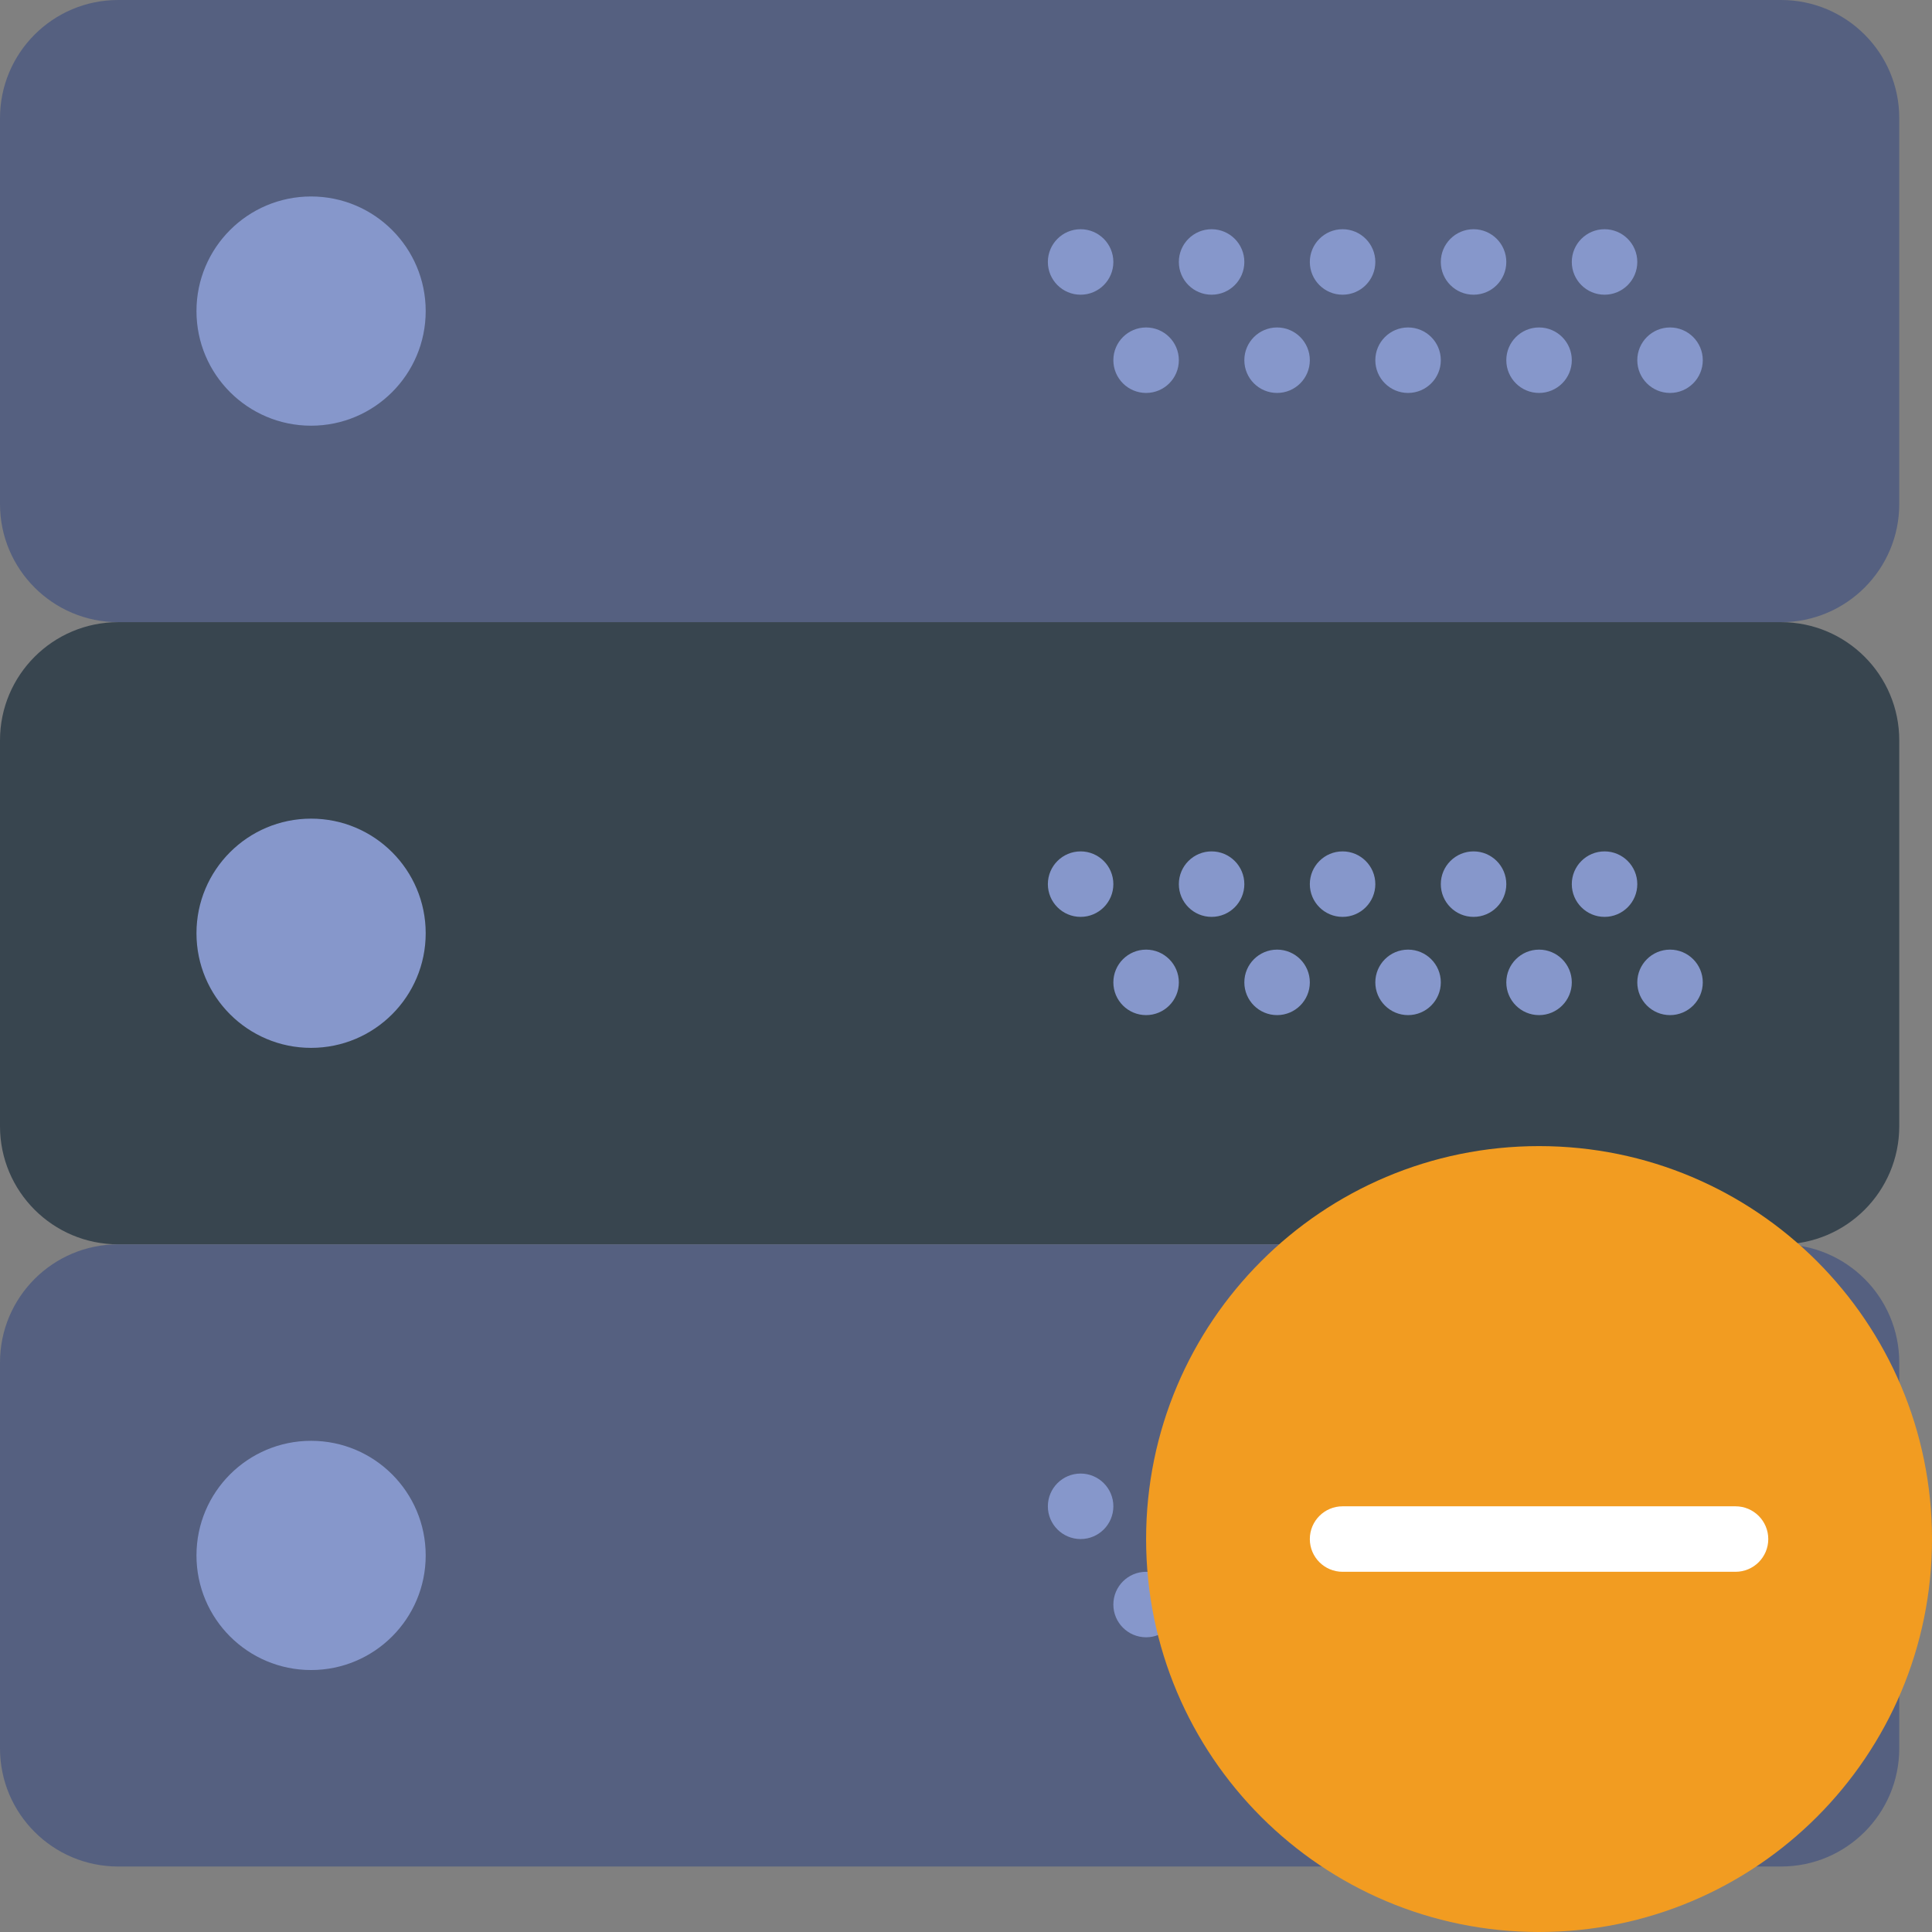 <?xml version="1.0" encoding="UTF-8" standalone="no"?>
<svg width="59px" height="59px" viewBox="0 0 59 59" version="1.1" xmlns="http://www.w3.org/2000/svg" xmlns:xlink="http://www.w3.org/1999/xlink" xmlns:sketch="http://www.bohemiancoding.com/sketch/ns">
    <rect x="0" y="0" width="59" height="59" fill="#808080" stroke="none"/>
    <!-- Generator: Sketch 3.2.2 (9983) - http://www.bohemiancoding.com/sketch -->
    <title>99 - Substract Network (Flat)</title>
    <desc>Created with Sketch.</desc>
    <defs></defs>
    <g id="Page-1" stroke="none" stroke-width="1" fill="none" fill-rule="evenodd" sketch:type="MSPage">
        <g id="99---Substract-Network-(Flat)" sketch:type="MSLayerGroup">
            <path d="M54.392,19 L3.608,19 C1.615,19 0,17.384 0,15.392 L0,3.609 C0,1.616 1.615,0 3.608,0 L54.392,0 C56.384,0 58,1.616 58,3.609 L58,15.392 C58,17.384 56.384,19 54.392,19" id="Fill-717" fill="#556080" sketch:type="MSShapeGroup"></path>
            <path d="M54.392,38 L3.608,38 C1.615,38 0,36.385 0,34.392 L0,22.609 C0,20.616 1.615,19 3.608,19 L54.392,19 C56.384,19 58,20.616 58,22.609 L58,34.392 C58,36.385 56.384,38 54.392,38" id="Fill-718" fill="#38454F" sketch:type="MSShapeGroup"></path>
            <path d="M54.392,57 L3.608,57 C1.615,57 0,55.385 0,53.392 L0,41.608 C0,39.616 1.615,38 3.608,38 L54.392,38 C56.384,38 58,39.616 58,41.608 L58,53.392 C58,55.385 56.384,57 54.392,57" id="Fill-719" fill="#556080" sketch:type="MSShapeGroup"></path>
            <path d="M13,9.5 C13,11.433 11.433,13 9.5,13 C7.567,13 6,11.433 6,9.5 C6,7.567 7.567,6 9.5,6 C11.433,6 13,7.567 13,9.5" id="Fill-720" fill="#8697CB" sketch:type="MSShapeGroup"></path>
            <path d="M50,8 C50,8.553 49.552,9 49,9 C48.448,9 48,8.553 48,8 C48,7.448 48.448,7 49,7 C49.552,7 50,7.448 50,8" id="Fill-721" fill="#8697CB" sketch:type="MSShapeGroup"></path>
            <path d="M46,8 C46,8.553 45.552,9 45,9 C44.448,9 44,8.553 44,8 C44,7.448 44.448,7 45,7 C45.552,7 46,7.448 46,8" id="Fill-722" fill="#8697CB" sketch:type="MSShapeGroup"></path>
            <path d="M52,11 C52,11.553 51.552,12 51,12 C50.448,12 50,11.553 50,11 C50,10.448 50.448,10 51,10 C51.552,10 52,10.448 52,11" id="Fill-723" fill="#8697CB" sketch:type="MSShapeGroup"></path>
            <path d="M48,11 C48,11.553 47.552,12 47,12 C46.448,12 46,11.553 46,11 C46,10.448 46.448,10 47,10 C47.552,10 48,10.448 48,11" id="Fill-724" fill="#8697CB" sketch:type="MSShapeGroup"></path>
            <path d="M42,8 C42,8.553 41.552,9 41,9 C40.448,9 40,8.553 40,8 C40,7.448 40.448,7 41,7 C41.552,7 42,7.448 42,8" id="Fill-725" fill="#8697CB" sketch:type="MSShapeGroup"></path>
            <path d="M44,11 C44,11.553 43.552,12 43,12 C42.448,12 42,11.553 42,11 C42,10.448 42.448,10 43,10 C43.552,10 44,10.448 44,11" id="Fill-726" fill="#8697CB" sketch:type="MSShapeGroup"></path>
            <path d="M38,8 C38,8.553 37.552,9 37,9 C36.448,9 36,8.553 36,8 C36,7.448 36.448,7 37,7 C37.552,7 38,7.448 38,8" id="Fill-727" fill="#8697CB" sketch:type="MSShapeGroup"></path>
            <path d="M40,11 C40,11.553 39.552,12 39,12 C38.448,12 38,11.553 38,11 C38,10.448 38.448,10 39,10 C39.552,10 40,10.448 40,11" id="Fill-728" fill="#8697CB" sketch:type="MSShapeGroup"></path>
            <path d="M34,8 C34,8.553 33.552,9 33,9 C32.448,9 32,8.553 32,8 C32,7.448 32.448,7 33,7 C33.552,7 34,7.448 34,8" id="Fill-729" fill="#8697CB" sketch:type="MSShapeGroup"></path>
            <path d="M36,11 C36,11.553 35.552,12 35,12 C34.448,12 34,11.553 34,11 C34,10.448 34.448,10 35,10 C35.552,10 36,10.448 36,11" id="Fill-730" fill="#8697CB" sketch:type="MSShapeGroup"></path>
            <path d="M13,28.5 C13,30.433 11.433,32 9.5,32 C7.567,32 6,30.433 6,28.5 C6,26.567 7.567,25 9.5,25 C11.433,25 13,26.567 13,28.5" id="Fill-731" fill="#8697CB" sketch:type="MSShapeGroup"></path>
            <path d="M50,27 C50,27.552 49.552,28 49,28 C48.448,28 48,27.552 48,27 C48,26.448 48.448,26 49,26 C49.552,26 50,26.448 50,27" id="Fill-732" fill="#8697CB" sketch:type="MSShapeGroup"></path>
            <path d="M46,27 C46,27.552 45.552,28 45,28 C44.448,28 44,27.552 44,27 C44,26.448 44.448,26 45,26 C45.552,26 46,26.448 46,27" id="Fill-733" fill="#8697CB" sketch:type="MSShapeGroup"></path>
            <path d="M52,30 C52,30.552 51.552,31 51,31 C50.448,31 50,30.552 50,30 C50,29.448 50.448,29 51,29 C51.552,29 52,29.448 52,30" id="Fill-734" fill="#8697CB" sketch:type="MSShapeGroup"></path>
            <path d="M48,30 C48,30.552 47.552,31 47,31 C46.448,31 46,30.552 46,30 C46,29.448 46.448,29 47,29 C47.552,29 48,29.448 48,30" id="Fill-735" fill="#8697CB" sketch:type="MSShapeGroup"></path>
            <path d="M42,27 C42,27.552 41.552,28 41,28 C40.448,28 40,27.552 40,27 C40,26.448 40.448,26 41,26 C41.552,26 42,26.448 42,27" id="Fill-736" fill="#8697CB" sketch:type="MSShapeGroup"></path>
            <path d="M44,30 C44,30.552 43.552,31 43,31 C42.448,31 42,30.552 42,30 C42,29.448 42.448,29 43,29 C43.552,29 44,29.448 44,30" id="Fill-737" fill="#8697CB" sketch:type="MSShapeGroup"></path>
            <path d="M38,27 C38,27.552 37.552,28 37,28 C36.448,28 36,27.552 36,27 C36,26.448 36.448,26 37,26 C37.552,26 38,26.448 38,27" id="Fill-738" fill="#8697CB" sketch:type="MSShapeGroup"></path>
            <path d="M40,30 C40,30.552 39.552,31 39,31 C38.448,31 38,30.552 38,30 C38,29.448 38.448,29 39,29 C39.552,29 40,29.448 40,30" id="Fill-739" fill="#8697CB" sketch:type="MSShapeGroup"></path>
            <path d="M34,27 C34,27.552 33.552,28 33,28 C32.448,28 32,27.552 32,27 C32,26.448 32.448,26 33,26 C33.552,26 34,26.448 34,27" id="Fill-740" fill="#8697CB" sketch:type="MSShapeGroup"></path>
            <path d="M36,30 C36,30.552 35.552,31 35,31 C34.448,31 34,30.552 34,30 C34,29.448 34.448,29 35,29 C35.552,29 36,29.448 36,30" id="Fill-741" fill="#8697CB" sketch:type="MSShapeGroup"></path>
            <path d="M13,47.5 C13,49.433 11.433,51 9.5,51 C7.567,51 6,49.433 6,47.5 C6,45.567 7.567,44 9.5,44 C11.433,44 13,45.567 13,47.5" id="Fill-742" fill="#8697CB" sketch:type="MSShapeGroup"></path>
            <path d="M50,46 C50,46.552 49.552,47 49,47 C48.448,47 48,46.552 48,46 C48,45.448 48.448,45 49,45 C49.552,45 50,45.448 50,46" id="Fill-743" fill="#8697CB" sketch:type="MSShapeGroup"></path>
            <path d="M46,46 C46,46.552 45.552,47 45,47 C44.448,47 44,46.552 44,46 C44,45.448 44.448,45 45,45 C45.552,45 46,45.448 46,46" id="Fill-744" fill="#8697CB" sketch:type="MSShapeGroup"></path>
            <path d="M52,49 C52,49.552 51.552,50 51,50 C50.448,50 50,49.552 50,49 C50,48.448 50.448,48 51,48 C51.552,48 52,48.448 52,49" id="Fill-745" fill="#8697CB" sketch:type="MSShapeGroup"></path>
            <path d="M48,49 C48,49.552 47.552,50 47,50 C46.448,50 46,49.552 46,49 C46,48.448 46.448,48 47,48 C47.552,48 48,48.448 48,49" id="Fill-746" fill="#8697CB" sketch:type="MSShapeGroup"></path>
            <path d="M42,46 C42,46.552 41.552,47 41,47 C40.448,47 40,46.552 40,46 C40,45.448 40.448,45 41,45 C41.552,45 42,45.448 42,46" id="Fill-747" fill="#8697CB" sketch:type="MSShapeGroup"></path>
            <path d="M44,49 C44,49.552 43.552,50 43,50 C42.448,50 42,49.552 42,49 C42,48.448 42.448,48 43,48 C43.552,48 44,48.448 44,49" id="Fill-748" fill="#8697CB" sketch:type="MSShapeGroup"></path>
            <path d="M38,46 C38,46.552 37.552,47 37,47 C36.448,47 36,46.552 36,46 C36,45.448 36.448,45 37,45 C37.552,45 38,45.448 38,46" id="Fill-749" fill="#8697CB" sketch:type="MSShapeGroup"></path>
            <path d="M40,49 C40,49.552 39.552,50 39,50 C38.448,50 38,49.552 38,49 C38,48.448 38.448,48 39,48 C39.552,48 40,48.448 40,49" id="Fill-750" fill="#8697CB" sketch:type="MSShapeGroup"></path>
            <path d="M34,46 C34,46.552 33.552,47 33,47 C32.448,47 32,46.552 32,46 C32,45.448 32.448,45 33,45 C33.552,45 34,45.448 34,46" id="Fill-751" fill="#8697CB" sketch:type="MSShapeGroup"></path>
            <path d="M36,49 C36,49.552 35.552,50 35,50 C34.448,50 34,49.552 34,49 C34,48.448 34.448,48 35,48 C35.552,48 36,48.448 36,49" id="Fill-752" fill="#8697CB" sketch:type="MSShapeGroup"></path>
            <path d="M59,47 C59,53.628 53.627,59 47,59 C40.373,59 35,53.628 35,47 C35,40.373 40.373,35 47,35 C53.627,35 59,40.373 59,47" id="Fill-2072" fill="#F29C21" sketch:type="MSShapeGroup"></path>
            <path d="M53,48 L41,48 C40.448,48 40,47.553 40,47 C40,46.448 40.448,46 41,46 L53,46 C53.552,46 54,46.448 54,47 C54,47.553 53.552,48 53,48" id="Fill-2073" fill="#FFFFFF" sketch:type="MSShapeGroup"></path>
        </g>
    </g>
</svg>